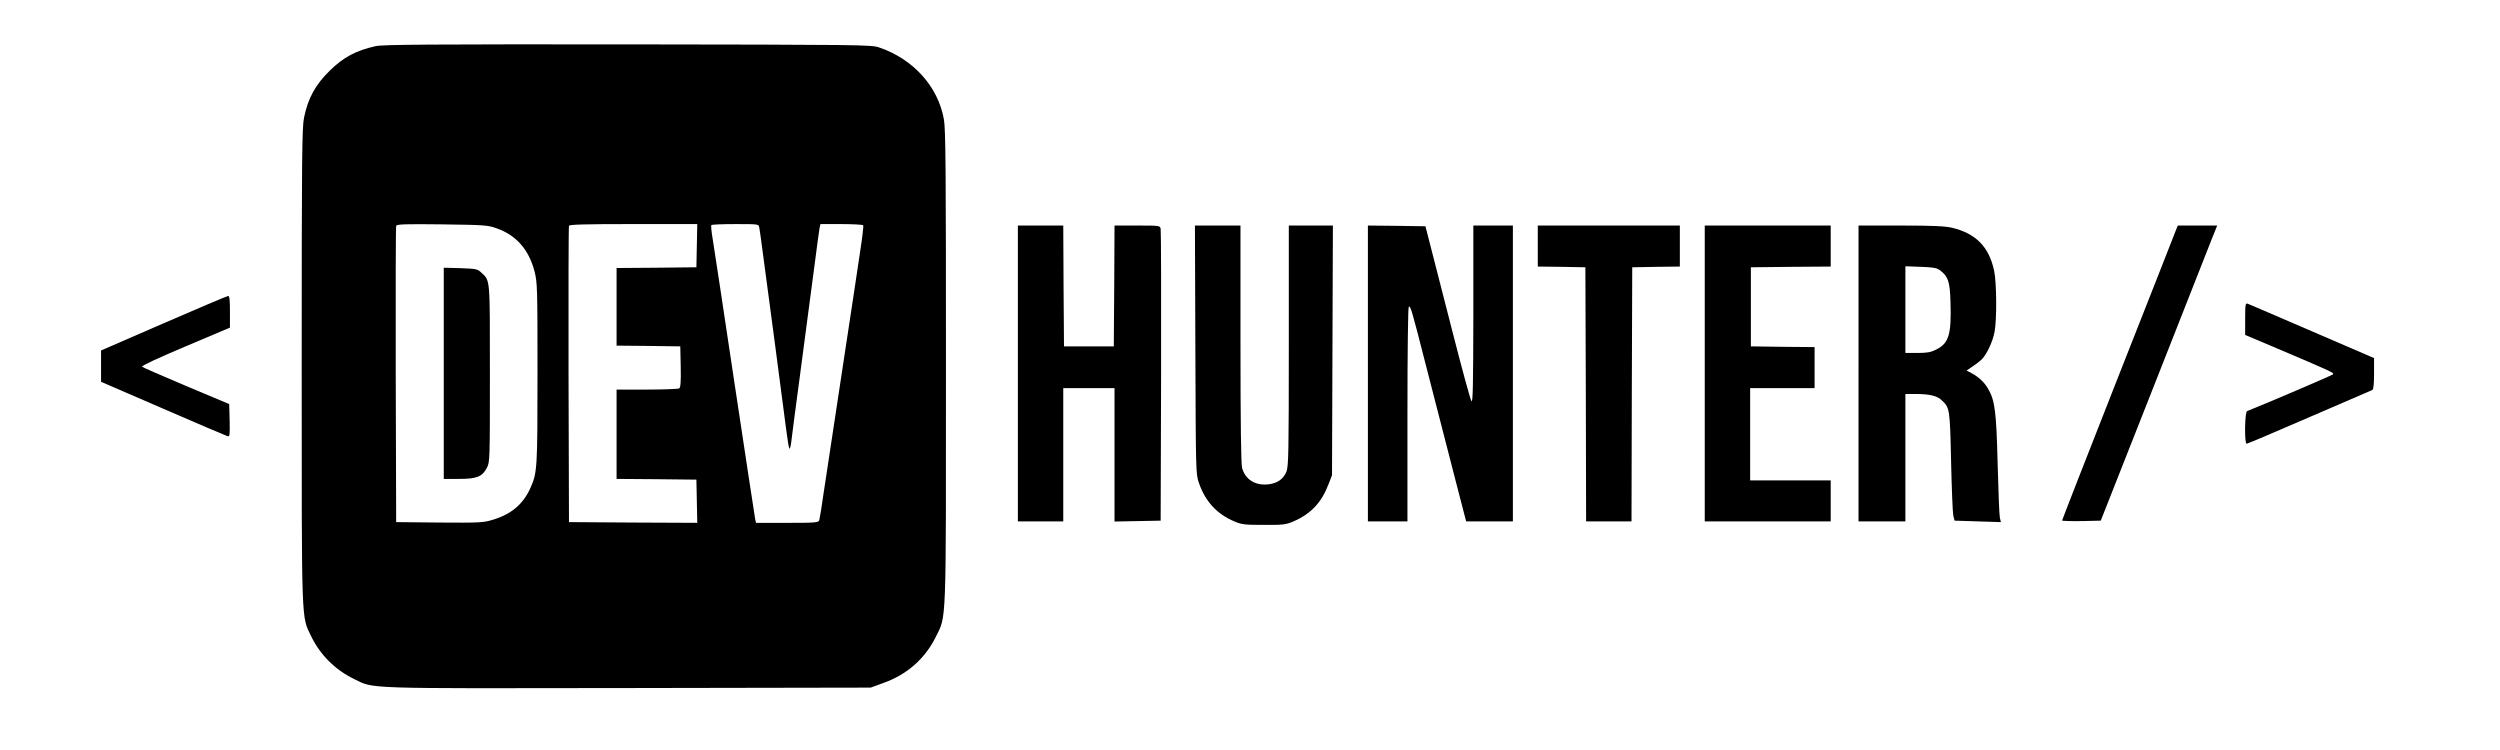 <?xml version="1.0" standalone="no"?>
<!DOCTYPE svg PUBLIC "-//W3C//DTD SVG 20010904//EN"
 "http://www.w3.org/TR/2001/REC-SVG-20010904/DTD/svg10.dtd">
<svg version="1.0" xmlns="http://www.w3.org/2000/svg"
 width="1707pt" height="512pt" viewBox="0 0 1707 512"
 preserveAspectRatio="xMidYMid meet">

<g transform="translate(0,512) scale(0.1,-0.1)"
fill="#000000" stroke="none">
<path d="M2565 4805 c-134 -30 -219 -75 -313 -167 -98 -96 -149 -188 -176
-321 -14 -67 -16 -265 -16 -1697 0 -1796 -3 -1703 65 -1845 61 -126 164 -229
292 -291 140 -68 37 -65 1871 -62 l1657 3 85 31 c162 57 286 166 360 316 73
148 69 54 69 1848 0 1345 -2 1618 -14 1685 -40 225 -210 413 -445 492 -52 17
-131 18 -1715 20 -1352 1 -1671 -1 -1720 -12z m826 -1244 c134 -47 220 -145
259 -295 19 -75 20 -110 20 -697 0 -650 -2 -676 -47 -778 -49 -112 -131 -182
-258 -220 -65 -20 -90 -21 -365 -19 l-295 3 -3 1005 c-1 553 0 1011 3 1018 4
11 64 13 312 10 291 -4 312 -5 374 -27z m1367 -118 l-3 -148 -272 -3 -273 -2
0 -265 0 -265 218 -2 217 -3 3 -139 c2 -105 -1 -141 -10 -148 -7 -4 -106 -8
-220 -8 l-208 0 0 -305 0 -305 273 -2 272 -3 3 -148 3 -147 -438 2 -438 3 -3
1005 c-1 553 0 1011 3 1018 3 9 101 12 440 12 l436 0 -3 -147z m426 125 c3
-13 14 -93 25 -178 34 -249 131 -986 158 -1195 9 -71 19 -134 23 -138 4 -5 10
20 14 55 4 35 27 214 52 398 59 444 78 587 109 825 14 110 28 212 31 228 l6
27 143 0 c79 0 146 -4 149 -8 3 -5 -6 -83 -20 -173 -13 -90 -33 -222 -44 -294
-11 -71 -33 -220 -50 -330 -17 -110 -39 -258 -50 -330 -11 -71 -33 -220 -50
-330 -17 -110 -42 -276 -56 -370 -13 -93 -27 -178 -30 -187 -5 -16 -24 -18
-219 -18 l-213 0 -6 28 c-3 15 -66 432 -141 927 -74 495 -141 938 -149 985 -8
47 -12 88 -9 93 2 4 76 7 163 7 158 0 160 0 164 -22z"/>
<path d="M3030 2571 l0 -721 103 0 c122 0 160 15 191 75 21 39 21 53 21 645 0
663 3 631 -60 690 -24 23 -35 25 -141 29 l-114 3 0 -721z"/>
<path d="M6950 2570 l0 -1010 155 0 155 0 0 455 0 455 175 0 175 0 0 -455 0
-456 158 3 157 3 3 985 c1 542 0 995 -3 1008 -5 22 -8 22 -160 22 l-155 0 -2
-412 -3 -413 -170 0 -170 0 -3 413 -2 412 -155 0 -155 0 0 -1010z"/>
<path d="M8162 2733 c3 -837 3 -849 24 -910 44 -128 124 -214 244 -264 49 -21
72 -23 200 -23 131 -1 150 2 200 23 122 53 194 130 242 257 l23 59 3 853 3
852 -151 0 -150 0 0 -820 c0 -731 -2 -824 -16 -860 -21 -51 -60 -79 -122 -87
-91 -10 -159 32 -181 112 -7 27 -11 297 -11 848 l0 807 -155 0 -156 0 3 -847z"/>
<path d="M9340 2570 l0 -1010 135 0 135 0 0 729 c0 433 4 732 9 736 12 7 17
-7 116 -395 89 -345 133 -518 211 -820 25 -96 50 -192 55 -212 l10 -38 159 0
160 0 0 1010 0 1010 -135 0 -135 0 0 -607 c-1 -488 -3 -605 -13 -592 -7 9 -66
225 -131 480 -65 255 -133 520 -151 589 l-32 125 -197 3 -196 2 0 -1010z"/>
<path d="M10500 3440 l0 -140 163 -2 162 -3 3 -867 2 -868 155 0 155 0 2 868
3 867 163 3 162 2 0 140 0 140 -485 0 -485 0 0 -140z"/>
<path d="M11640 2570 l0 -1010 430 0 430 0 0 140 0 140 -275 0 -275 0 0 315 0
315 220 0 220 0 0 140 0 140 -217 2 -218 3 0 270 0 270 273 3 272 2 0 140 0
140 -430 0 -430 0 0 -1010z"/>
<path d="M12690 2570 l0 -1010 160 0 160 0 0 435 0 435 73 0 c92 -1 143 -12
174 -42 56 -52 57 -57 65 -418 4 -184 11 -351 15 -370 l9 -35 158 -5 158 -5
-7 30 c-4 17 -10 181 -15 365 -9 361 -19 437 -65 515 -26 45 -62 79 -115 108
l-32 17 38 26 c22 14 50 36 63 48 34 31 78 123 90 191 16 84 14 336 -3 416
-35 164 -125 255 -288 294 -48 11 -132 15 -350 15 l-288 0 0 -1010z m557 704
c55 -42 67 -76 71 -216 7 -222 -11 -282 -98 -325 -35 -18 -61 -23 -127 -23
l-83 0 0 296 0 296 105 -4 c86 -3 109 -7 132 -24z"/>
<path d="M14859 3553 c-6 -16 -183 -467 -395 -1004 -211 -536 -384 -979 -384
-983 0 -3 59 -5 132 -4 l132 3 363 920 c200 506 378 959 397 1008 l35 87 -135
0 -134 0 -11 -27z"/>
<path d="M1118 2913 l-428 -186 0 -107 0 -107 423 -183 c232 -101 430 -185
440 -188 16 -4 17 4 15 107 l-3 112 -293 123 c-161 68 -297 127 -302 132 -6 6
108 59 295 138 l305 129 0 108 c0 81 -3 109 -12 108 -7 0 -205 -84 -440 -186z"/>
<path d="M15330 2942 l0 -109 173 -73 c433 -184 438 -186 425 -197 -10 -8
-458 -200 -585 -250 -16 -6 -19 -223 -3 -223 5 0 197 81 427 181 230 100 424
183 431 186 8 4 12 36 12 112 l0 106 -422 182 c-233 101 -431 185 -440 189
-16 6 -18 -3 -18 -104z"/>
</g>
</svg>
